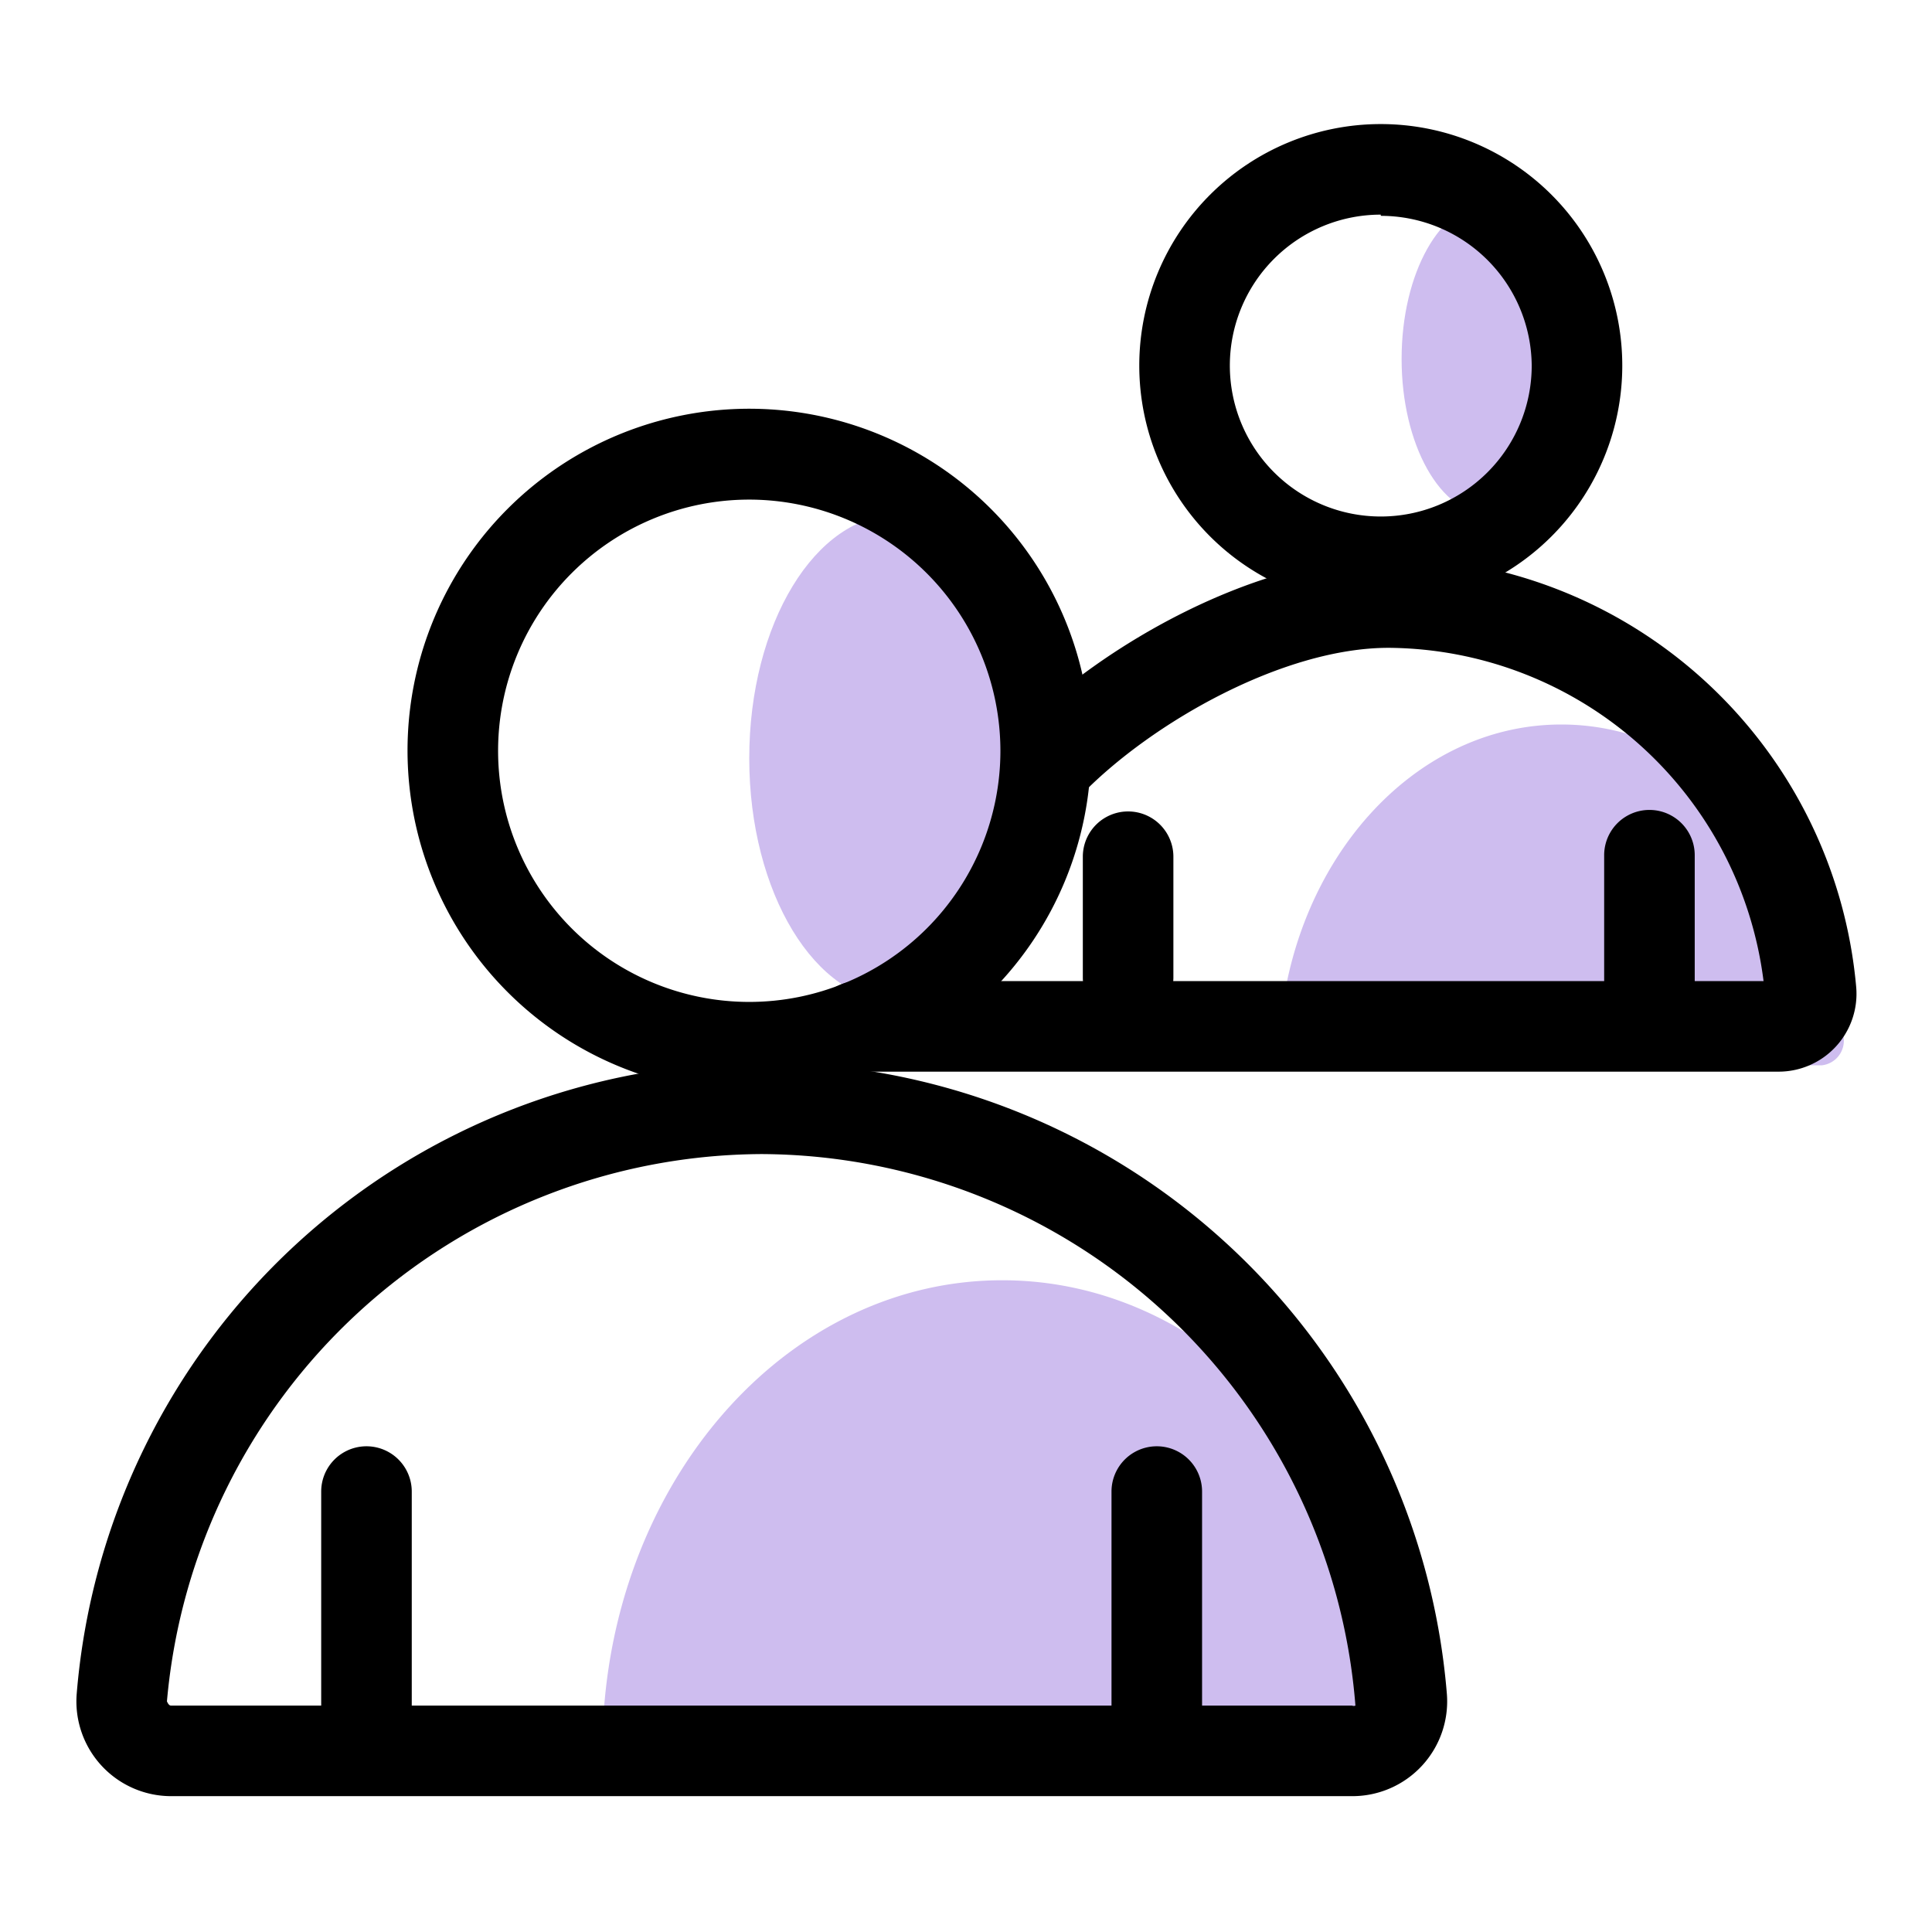 <svg id="Layer_1" data-name="Layer 1" xmlns="http://www.w3.org/2000/svg" viewBox="0 0 64 64"><defs><style>.cls-1{fill:#cebdef;}</style></defs><title>1_</title><ellipse class="cls-1" cx="49.32" cy="11.89" rx="2.89" ry="5.15"/><path class="cls-1" d="M60.35,35.29a.82.82,0,0,0,.72-.94C60.67,28.56,56.64,24,51.72,24s-8.95,4.56-9.34,10.36a.82.82,0,0,0,.72.94Z"/><ellipse class="cls-1" cx="29.73" cy="25.12" rx="4.91" ry="8.07"/><path class="cls-1" d="M45.41,58a1.14,1.14,0,0,0,1-1.29c-.56-8-6.26-14.3-13.21-14.3S20.56,48.7,20,56.71A1.14,1.14,0,0,0,21,58Z"/><path d="M44.79,59.5H5.67a3.14,3.14,0,0,1-3.13-3.38,22.77,22.77,0,0,1,45.39,0,3.14,3.14,0,0,1-3.13,3.38ZM25.23,38.23A19.87,19.87,0,0,0,5.53,56.36c.05.11.09.14.14.14H44.79a.14.14,0,0,0,.11,0A19.82,19.82,0,0,0,25.23,38.23Z"/><path d="M24.82,36.18A11.32,11.32,0,1,1,36.14,24.87,11.33,11.33,0,0,1,24.82,36.18Zm0-19.63a8.32,8.32,0,1,0,8.32,8.32A8.33,8.33,0,0,0,24.82,16.55Z"/><path d="M12.14,58.27a1.5,1.5,0,0,1-1.5-1.5V49.41a1.5,1.5,0,0,1,3,0v7.36A1.5,1.5,0,0,1,12.14,58.27Z"/><path d="M38.32,58.27a1.5,1.5,0,0,1-1.5-1.5V49.41a1.5,1.5,0,0,1,3,0v7.36A1.5,1.5,0,0,1,38.32,58.27Z"/><path d="M58.92,35.5H28.42a1.5,1.5,0,1,1,0-3h30A12.61,12.61,0,0,0,46,21.46c-3.5,0-7.83,2.48-10.12,4.81a1.5,1.5,0,0,1-2.14-2.1c2.79-2.83,7.9-5.71,12.26-5.71A15.62,15.62,0,0,1,61.49,32.71a2.58,2.58,0,0,1-2.58,2.79Z"/><path d="M45.74,20.11a8,8,0,1,1,8-8A8,8,0,0,1,45.74,20.11Zm0-13a5,5,0,1,0,5,5A5,5,0,0,0,45.74,7.15Z"/><path d="M37.37,33.88a1.5,1.5,0,0,1-1.5-1.5v-4a1.5,1.5,0,0,1,3,0v4A1.5,1.5,0,0,1,37.37,33.88Z"/><path d="M54.64,34.69a1.5,1.5,0,0,1-1.5-1.5V28.33a1.5,1.5,0,0,1,3,0v4.86A1.5,1.5,0,0,1,54.64,34.69Z"/></svg>